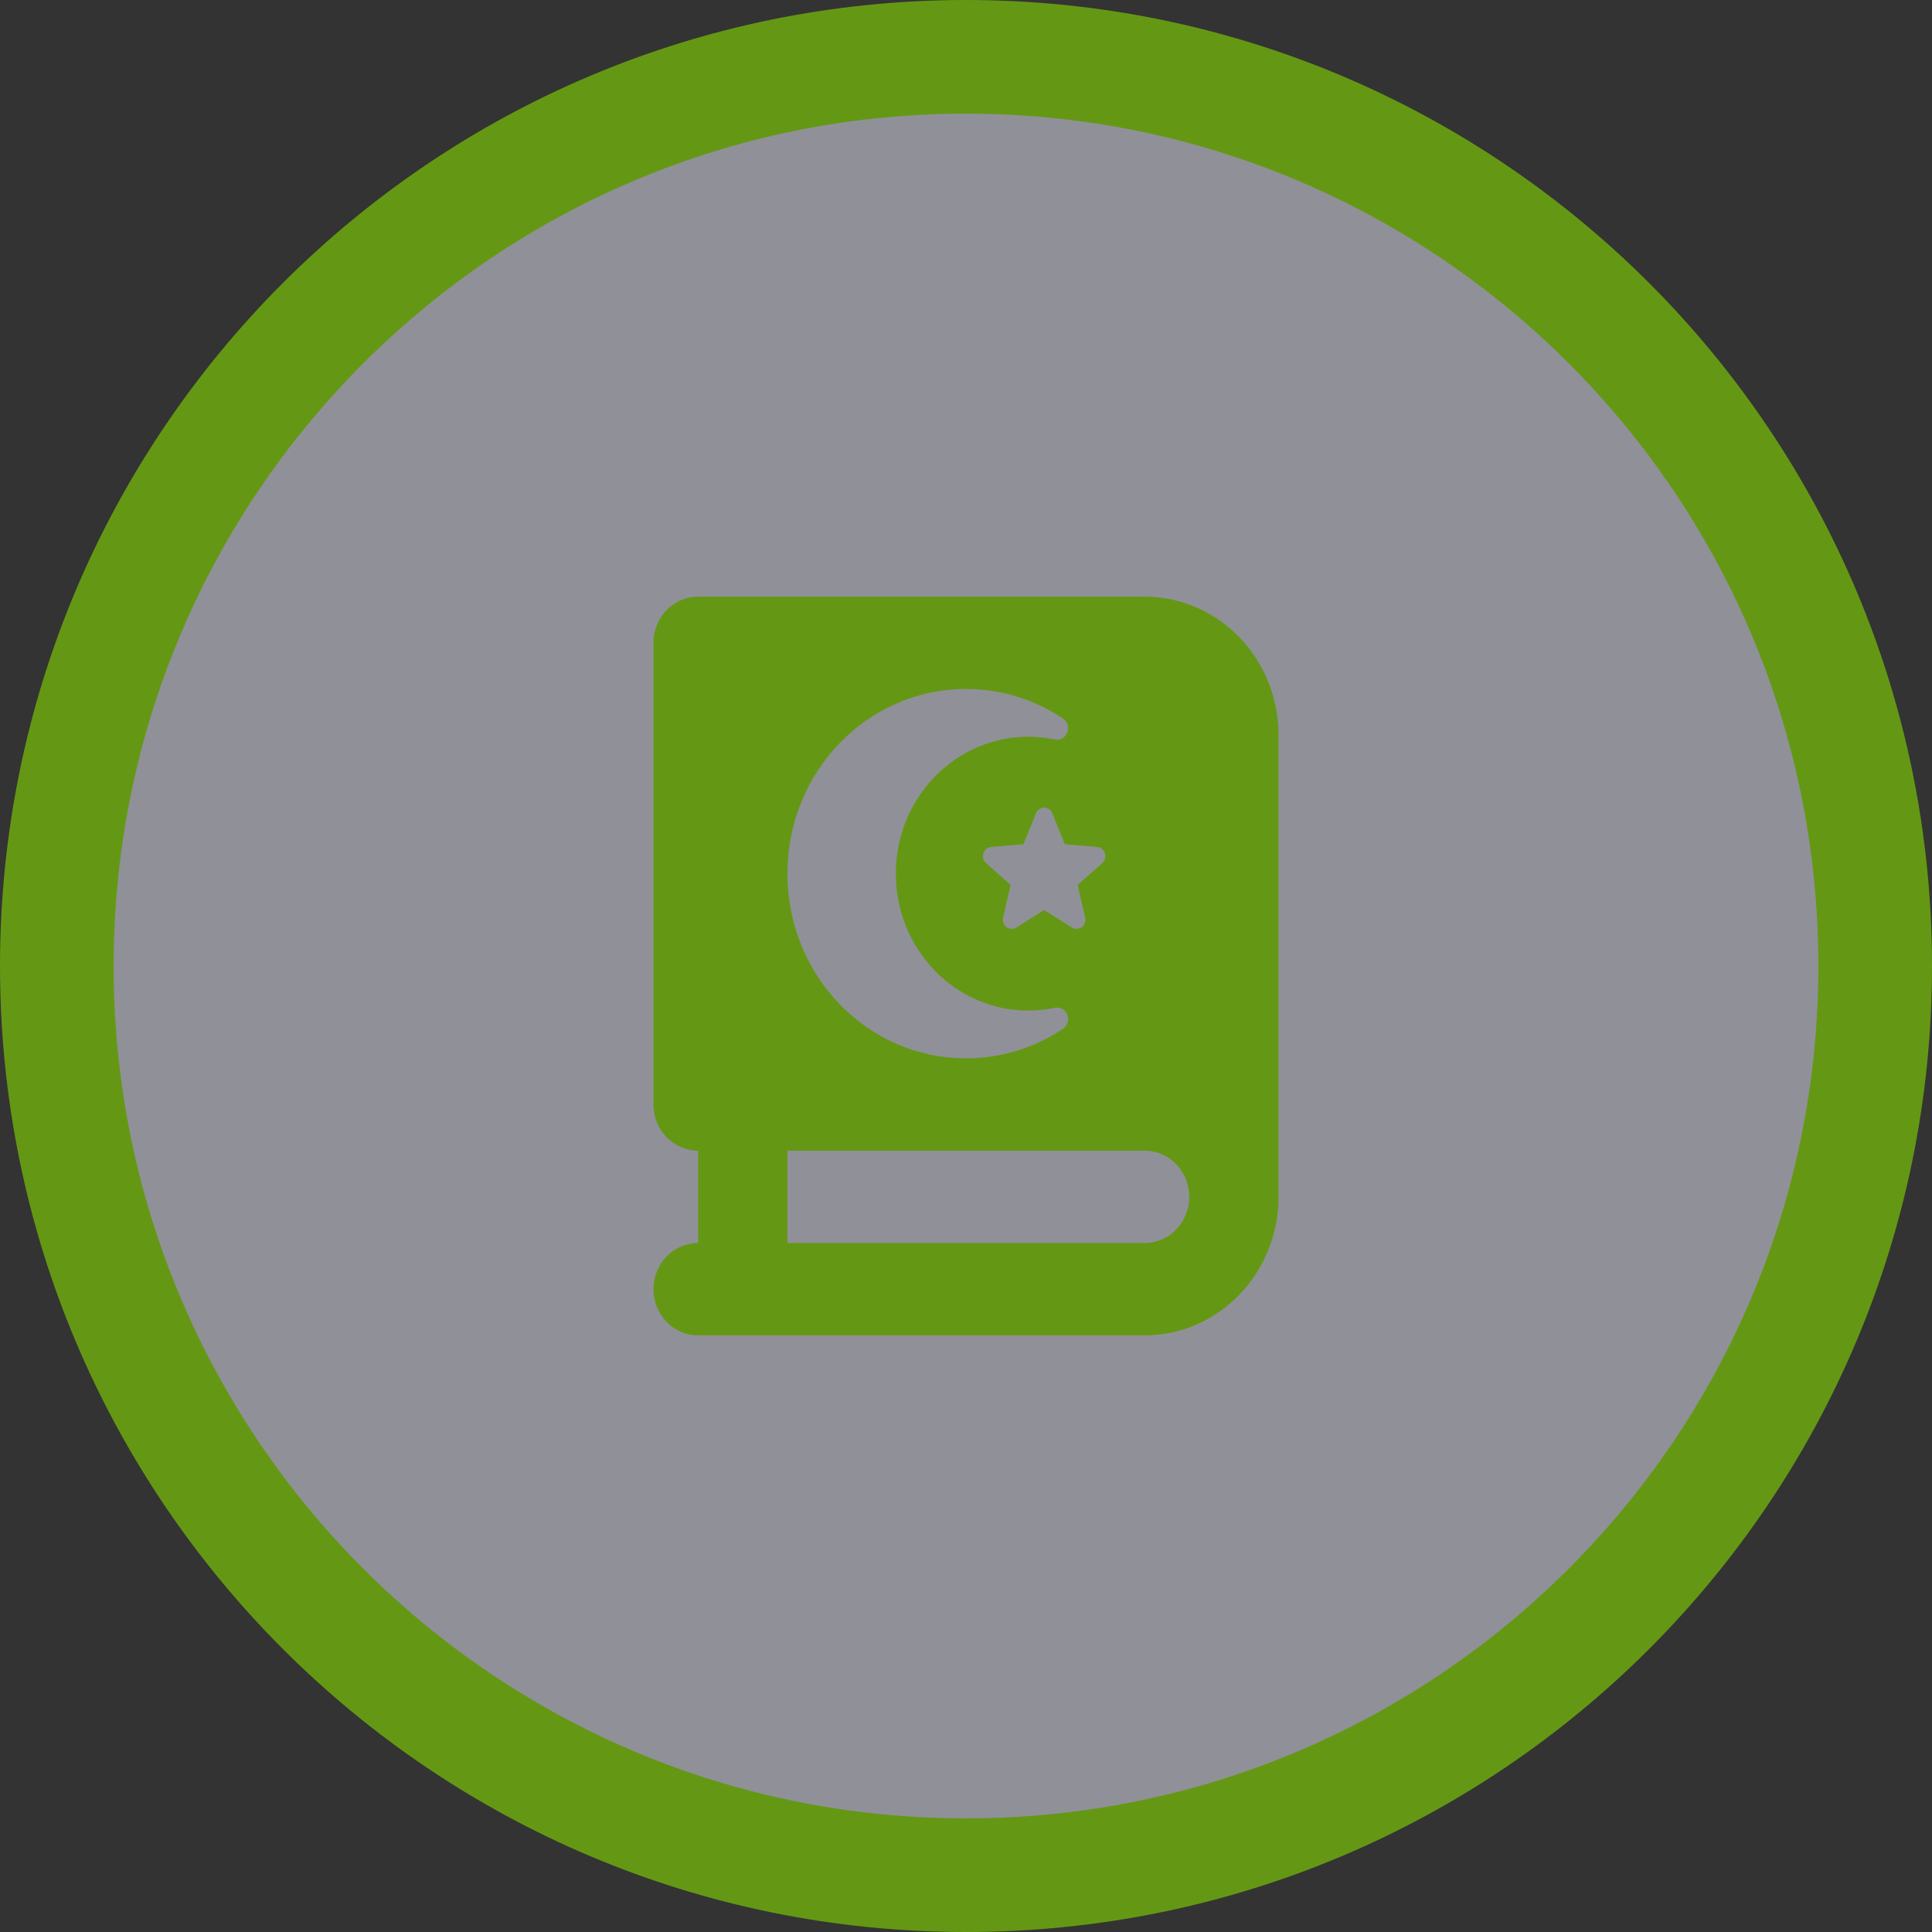 <svg width="136" height="136" viewBox="0 0 136 136" fill="none" xmlns="http://www.w3.org/2000/svg">
<rect x="0" y="0" width="136" height="136" fill="#333333" stroke="none"/>
<path d="M4 68C4 103.346 32.654 132 68 132C103.346 132 132 103.346 132 68C132 32.654 103.346 4 68 4C32.654 4 4 32.654 4 68Z" fill="#EFEFFF" fill-opacity="0.5" stroke="#649814" stroke-width="8"/>
<path d="M80.571 42C85.777 42 90 46.367 90 51.75V84.25C90 89.633 85.777 94 80.571 94H49.143C47.404 94 46 92.548 46 90.75C46 88.952 47.404 87.5 49.143 87.5V81C47.404 81 46 79.548 46 77.75V45.25C46 43.452 47.404 42 49.143 42H52.286H80.571ZM80.571 81H55.429V87.5H80.571C82.31 87.5 83.714 86.048 83.714 84.25C83.714 82.452 82.31 81 80.571 81ZM72.921 57.255L72.046 59.428L69.778 59.621C69.218 59.672 68.992 60.383 69.414 60.759L71.143 62.292L70.612 64.588C70.485 65.146 71.074 65.593 71.555 65.288L73.5 64.059L75.445 65.288C75.926 65.593 76.515 65.146 76.388 64.588L75.857 62.292L77.586 60.759C78.008 60.383 77.782 59.662 77.222 59.621L74.954 59.428L74.079 57.255C73.863 56.716 73.137 56.716 72.921 57.255ZM55.429 61.5C55.429 68.68 61.056 74.5 68 74.5C70.514 74.5 72.862 73.738 74.826 72.418C75.14 72.205 75.268 71.788 75.13 71.433C74.993 71.077 74.62 70.864 74.246 70.945C73.647 71.067 73.019 71.138 72.38 71.138C67.234 71.138 63.06 66.822 63.06 61.5C63.06 56.178 67.234 51.862 72.38 51.862C73.019 51.862 73.638 51.933 74.246 52.055C74.62 52.136 74.983 51.923 75.13 51.567C75.278 51.212 75.15 50.795 74.826 50.582C72.862 49.262 70.514 48.5 68 48.5C61.056 48.5 55.429 54.319 55.429 61.5Z" fill="#649814"/>
</svg>
